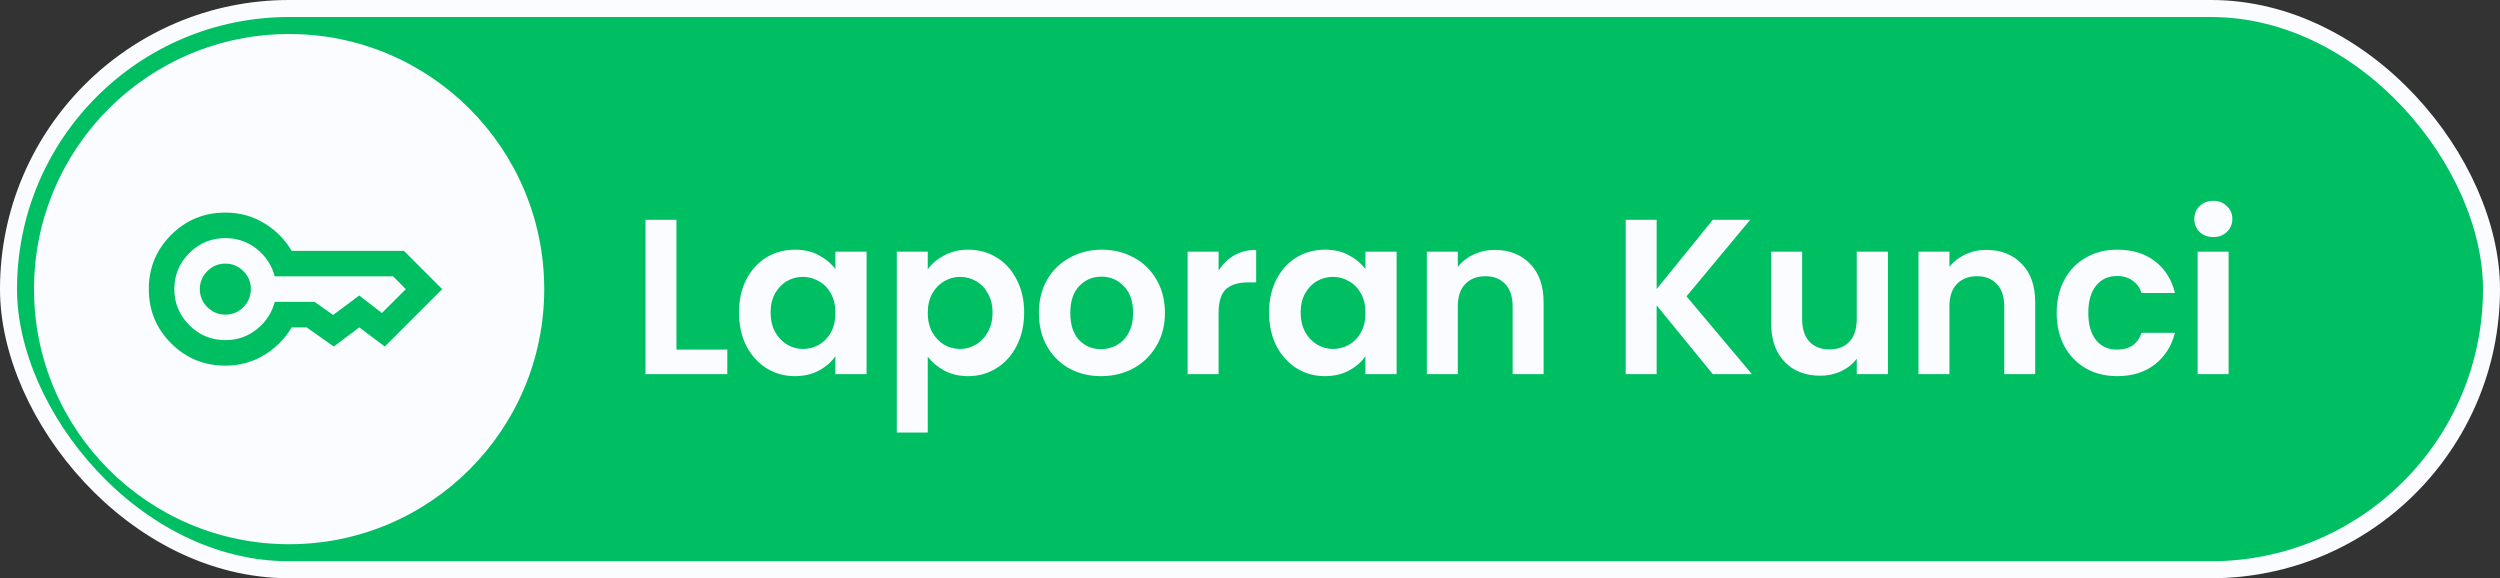 <svg width="147" height="34" viewBox="0 0 147 34" fill="none" xmlns="http://www.w3.org/2000/svg">
<rect x="0" y="0" width="147" height="34" fill="#333333" stroke="none"/>
<rect x="0.5" y="0.5" width="146" height="33" rx="16.5" fill="#00BF62"/>
<rect x="0.5" y="0.5" width="146" height="33" rx="16.5" stroke="#FBFCFF"/>
<circle cx="17" cy="17" r="15" fill="#FBFCFF"/>
<path d="M13.25 18.5C12.838 18.5 12.485 18.353 12.191 18.06C11.898 17.766 11.751 17.413 11.75 17C11.749 16.587 11.896 16.234 12.191 15.941C12.486 15.648 12.838 15.501 13.25 15.5C13.662 15.499 14.015 15.646 14.31 15.941C14.605 16.236 14.752 16.589 14.75 17C14.748 17.411 14.602 17.764 14.31 18.06C14.018 18.355 13.665 18.502 13.25 18.5ZM13.25 21.5C12 21.5 10.938 21.062 10.062 20.188C9.188 19.312 8.75 18.25 8.75 17C8.75 15.75 9.188 14.688 10.062 13.812C10.938 12.938 12 12.5 13.25 12.5C14.088 12.5 14.847 12.706 15.528 13.119C16.21 13.531 16.75 14.075 17.15 14.75H23.75L26 17L22.625 20.375L21.125 19.25L19.625 20.375L18.031 19.25H17.15C16.75 19.925 16.209 20.469 15.528 20.881C14.848 21.294 14.088 21.5 13.25 21.5ZM13.25 20C13.95 20 14.566 19.788 15.097 19.363C15.629 18.938 15.982 18.4 16.156 17.75H18.5L19.587 18.519L21.125 17.375L22.456 18.406L23.863 17L23.113 16.25H16.156C15.981 15.6 15.628 15.062 15.097 14.637C14.566 14.213 13.95 14 13.25 14C12.425 14 11.719 14.294 11.131 14.881C10.544 15.469 10.25 16.175 10.25 17C10.25 17.825 10.544 18.531 11.131 19.119C11.719 19.706 12.425 20 13.25 20Z" fill="#00BF62"/>
<path d="M39.775 20.557H42.765V22H37.955V12.926H39.775V20.557ZM43.453 18.373C43.453 17.645 43.596 16.999 43.882 16.436C44.177 15.873 44.571 15.439 45.065 15.136C45.568 14.833 46.127 14.681 46.742 14.681C47.28 14.681 47.748 14.789 48.146 15.006C48.554 15.223 48.879 15.496 49.121 15.825V14.798H50.954V22H49.121V20.947C48.887 21.285 48.562 21.567 48.146 21.792C47.739 22.009 47.267 22.117 46.729 22.117C46.123 22.117 45.568 21.961 45.065 21.649C44.571 21.337 44.177 20.899 43.882 20.336C43.596 19.764 43.453 19.11 43.453 18.373ZM49.121 18.399C49.121 17.957 49.035 17.58 48.861 17.268C48.688 16.947 48.454 16.705 48.159 16.54C47.865 16.367 47.548 16.28 47.21 16.28C46.872 16.28 46.56 16.362 46.274 16.527C45.988 16.692 45.754 16.934 45.572 17.255C45.399 17.567 45.312 17.94 45.312 18.373C45.312 18.806 45.399 19.188 45.572 19.517C45.754 19.838 45.988 20.085 46.274 20.258C46.569 20.431 46.881 20.518 47.21 20.518C47.548 20.518 47.865 20.436 48.159 20.271C48.454 20.098 48.688 19.855 48.861 19.543C49.035 19.222 49.121 18.841 49.121 18.399ZM54.552 15.838C54.786 15.509 55.107 15.236 55.514 15.019C55.93 14.794 56.402 14.681 56.931 14.681C57.546 14.681 58.101 14.833 58.595 15.136C59.098 15.439 59.492 15.873 59.778 16.436C60.073 16.991 60.22 17.636 60.22 18.373C60.22 19.11 60.073 19.764 59.778 20.336C59.492 20.899 59.098 21.337 58.595 21.649C58.101 21.961 57.546 22.117 56.931 22.117C56.402 22.117 55.934 22.009 55.527 21.792C55.128 21.575 54.803 21.302 54.552 20.973V25.432H52.732V14.798H54.552V15.838ZM58.361 18.373C58.361 17.94 58.27 17.567 58.088 17.255C57.915 16.934 57.681 16.692 57.386 16.527C57.1 16.362 56.788 16.28 56.45 16.28C56.121 16.28 55.809 16.367 55.514 16.54C55.228 16.705 54.994 16.947 54.812 17.268C54.639 17.589 54.552 17.966 54.552 18.399C54.552 18.832 54.639 19.209 54.812 19.53C54.994 19.851 55.228 20.098 55.514 20.271C55.809 20.436 56.121 20.518 56.45 20.518C56.788 20.518 57.1 20.431 57.386 20.258C57.681 20.085 57.915 19.838 58.088 19.517C58.27 19.196 58.361 18.815 58.361 18.373ZM64.74 22.117C64.047 22.117 63.423 21.965 62.868 21.662C62.314 21.35 61.876 20.912 61.556 20.349C61.243 19.786 61.087 19.136 61.087 18.399C61.087 17.662 61.248 17.012 61.569 16.449C61.898 15.886 62.344 15.452 62.907 15.149C63.471 14.837 64.099 14.681 64.793 14.681C65.486 14.681 66.114 14.837 66.677 15.149C67.241 15.452 67.683 15.886 68.004 16.449C68.333 17.012 68.498 17.662 68.498 18.399C68.498 19.136 68.329 19.786 67.99 20.349C67.661 20.912 67.21 21.35 66.638 21.662C66.075 21.965 65.442 22.117 64.74 22.117ZM64.74 20.531C65.07 20.531 65.377 20.453 65.663 20.297C65.958 20.132 66.192 19.89 66.365 19.569C66.539 19.248 66.626 18.858 66.626 18.399C66.626 17.714 66.444 17.19 66.079 16.826C65.724 16.453 65.287 16.267 64.766 16.267C64.246 16.267 63.809 16.453 63.453 16.826C63.107 17.19 62.934 17.714 62.934 18.399C62.934 19.084 63.102 19.612 63.441 19.985C63.787 20.349 64.221 20.531 64.74 20.531ZM71.653 15.916C71.886 15.535 72.19 15.236 72.562 15.019C72.944 14.802 73.377 14.694 73.862 14.694V16.605H73.382C72.809 16.605 72.376 16.739 72.082 17.008C71.796 17.277 71.653 17.745 71.653 18.412V22H69.832V14.798H71.653V15.916ZM74.62 18.373C74.62 17.645 74.763 16.999 75.049 16.436C75.344 15.873 75.738 15.439 76.232 15.136C76.735 14.833 77.294 14.681 77.909 14.681C78.447 14.681 78.915 14.789 79.313 15.006C79.721 15.223 80.046 15.496 80.288 15.825V14.798H82.121V22H80.288V20.947C80.054 21.285 79.729 21.567 79.313 21.792C78.906 22.009 78.434 22.117 77.896 22.117C77.29 22.117 76.735 21.961 76.232 21.649C75.738 21.337 75.344 20.899 75.049 20.336C74.763 19.764 74.62 19.11 74.62 18.373ZM80.288 18.399C80.288 17.957 80.202 17.58 80.028 17.268C79.855 16.947 79.621 16.705 79.326 16.54C79.032 16.367 78.715 16.28 78.377 16.28C78.039 16.28 77.727 16.362 77.441 16.527C77.155 16.692 76.921 16.934 76.739 17.255C76.566 17.567 76.479 17.94 76.479 18.373C76.479 18.806 76.566 19.188 76.739 19.517C76.921 19.838 77.155 20.085 77.441 20.258C77.736 20.431 78.048 20.518 78.377 20.518C78.715 20.518 79.032 20.436 79.326 20.271C79.621 20.098 79.855 19.855 80.028 19.543C80.202 19.222 80.288 18.841 80.288 18.399ZM87.89 14.694C88.748 14.694 89.441 14.967 89.97 15.513C90.499 16.05 90.763 16.804 90.763 17.775V22H88.943V18.022C88.943 17.45 88.8 17.012 88.514 16.709C88.228 16.397 87.838 16.241 87.344 16.241C86.841 16.241 86.443 16.397 86.148 16.709C85.862 17.012 85.719 17.45 85.719 18.022V22H83.899V14.798H85.719V15.695C85.962 15.383 86.269 15.14 86.642 14.967C87.023 14.785 87.439 14.694 87.89 14.694ZM100.713 22L97.411 17.957V22H95.591V12.926H97.411V16.995L100.713 12.926H102.91L99.166 17.424L103.014 22H100.713ZM111.01 14.798V22H109.177V21.09C108.943 21.402 108.636 21.649 108.254 21.831C107.882 22.004 107.474 22.091 107.032 22.091C106.469 22.091 105.971 21.974 105.537 21.74C105.104 21.497 104.762 21.146 104.51 20.687C104.268 20.219 104.146 19.664 104.146 19.023V14.798H105.966V18.763C105.966 19.335 106.109 19.777 106.395 20.089C106.681 20.392 107.071 20.544 107.565 20.544C108.068 20.544 108.462 20.392 108.748 20.089C109.034 19.777 109.177 19.335 109.177 18.763V14.798H111.01ZM116.797 14.694C117.655 14.694 118.349 14.967 118.877 15.513C119.406 16.05 119.67 16.804 119.67 17.775V22H117.85V18.022C117.85 17.45 117.707 17.012 117.421 16.709C117.135 16.397 116.745 16.241 116.251 16.241C115.749 16.241 115.35 16.397 115.055 16.709C114.769 17.012 114.626 17.45 114.626 18.022V22H112.806V14.798H114.626V15.695C114.869 15.383 115.177 15.14 115.549 14.967C115.931 14.785 116.347 14.694 116.797 14.694ZM120.933 18.399C120.933 17.654 121.085 17.004 121.388 16.449C121.691 15.886 122.112 15.452 122.649 15.149C123.186 14.837 123.802 14.681 124.495 14.681C125.388 14.681 126.124 14.906 126.705 15.357C127.294 15.799 127.689 16.423 127.888 17.229H125.925C125.821 16.917 125.643 16.674 125.392 16.501C125.149 16.319 124.846 16.228 124.482 16.228C123.962 16.228 123.55 16.419 123.247 16.8C122.944 17.173 122.792 17.706 122.792 18.399C122.792 19.084 122.944 19.617 123.247 19.998C123.55 20.371 123.962 20.557 124.482 20.557C125.219 20.557 125.7 20.228 125.925 19.569H127.888C127.689 20.349 127.294 20.969 126.705 21.428C126.116 21.887 125.379 22.117 124.495 22.117C123.802 22.117 123.186 21.965 122.649 21.662C122.112 21.35 121.691 20.917 121.388 20.362C121.085 19.799 120.933 19.144 120.933 18.399ZM130.144 13.94C129.824 13.94 129.555 13.84 129.338 13.641C129.13 13.433 129.026 13.177 129.026 12.874C129.026 12.571 129.13 12.319 129.338 12.12C129.555 11.912 129.824 11.808 130.144 11.808C130.465 11.808 130.729 11.912 130.937 12.12C131.154 12.319 131.262 12.571 131.262 12.874C131.262 13.177 131.154 13.433 130.937 13.641C130.729 13.84 130.465 13.94 130.144 13.94ZM131.041 14.798V22H129.221V14.798H131.041Z" fill="#FBFCFF"/>
</svg>
